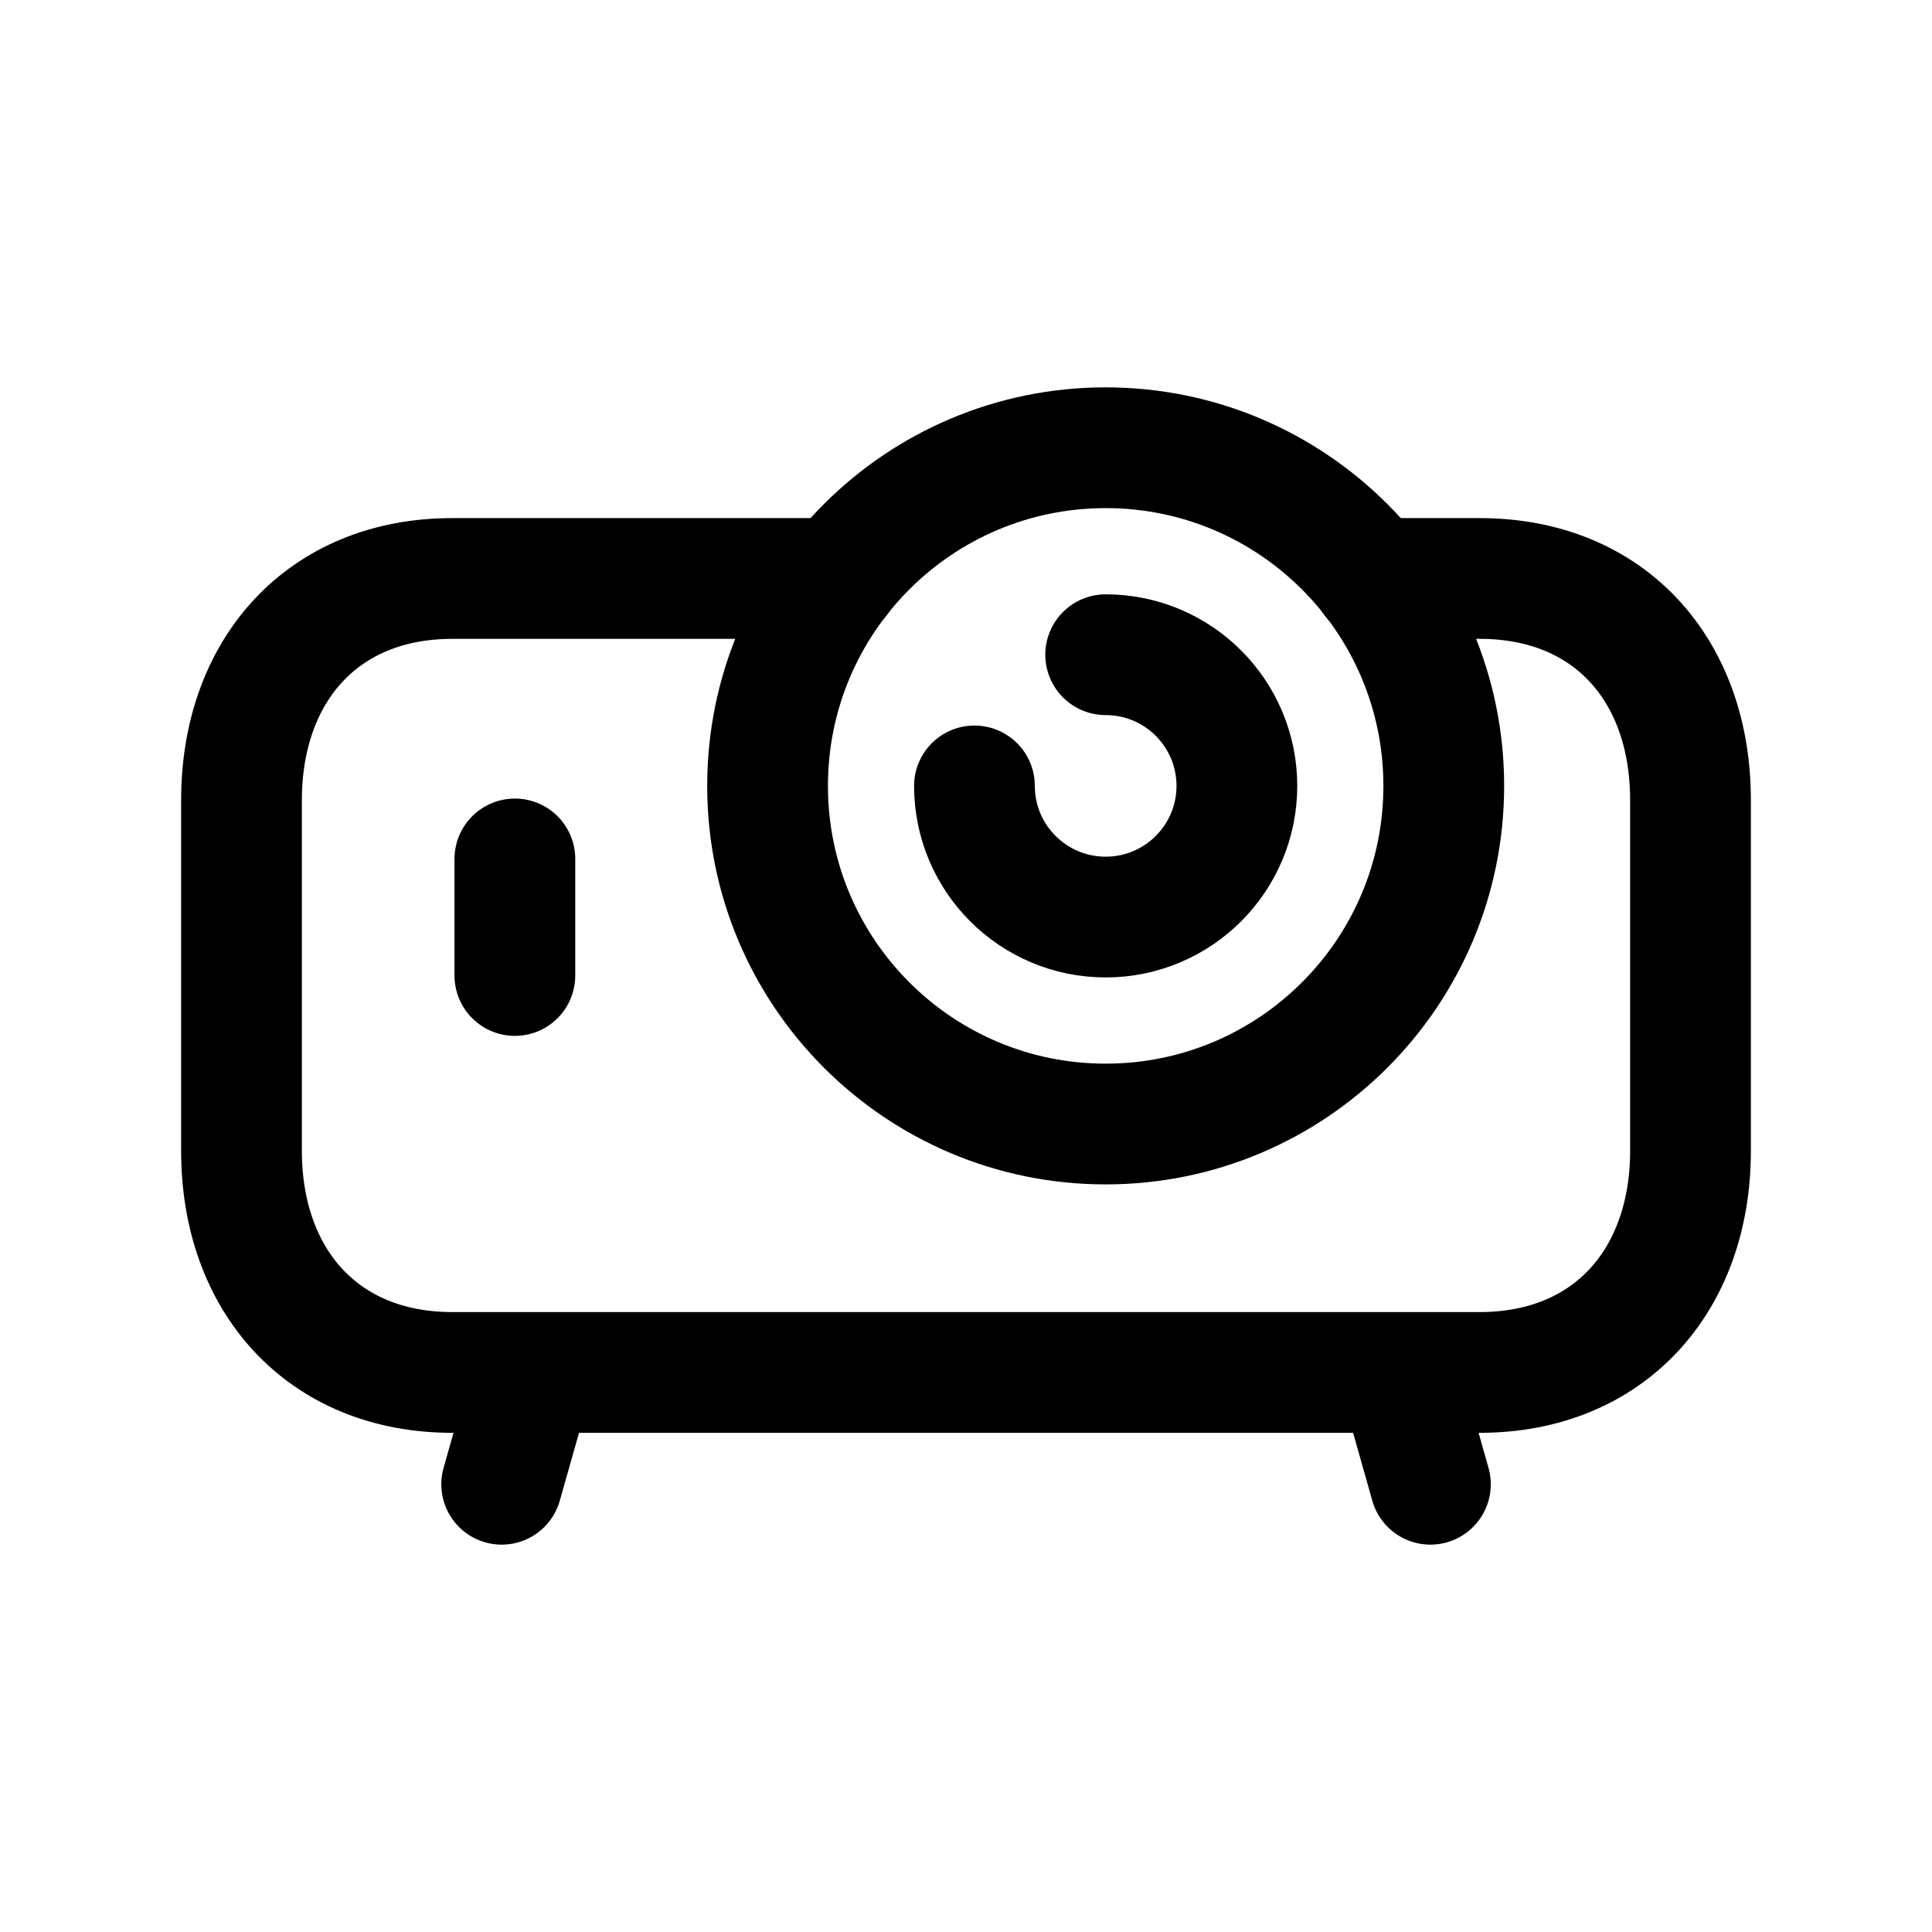 <svg width="24" height="24" viewBox="0 0 24 24" fill="none" xmlns="http://www.w3.org/2000/svg">
<path d="M17.048 7.186H18.381C19.992 7.186 21 8.32 21 9.94V14.296C21 15.906 19.992 17.049 18.381 17.049H5.618C4.008 17.049 3 15.906 3 14.296V9.94C3 8.329 4.008 7.186 5.618 7.186H10.42" stroke="black" stroke-width="1.5" stroke-linecap="round" stroke-linejoin="round"/>
<path d="M6.625 17.053L6.232 18.438" stroke="black" stroke-width="1.5" stroke-linecap="round" stroke-linejoin="round"/>
<path d="M17.377 17.053L17.769 18.438" stroke="black" stroke-width="1.5" stroke-linecap="round" stroke-linejoin="round"/>
<path d="M6.396 10.67V12.118" stroke="black" stroke-width="1.5" stroke-linecap="round" stroke-linejoin="round"/>
<path d="M13.735 5.562C16.054 5.562 17.935 7.443 17.935 9.763C17.935 12.082 16.054 13.963 13.735 13.963C11.415 13.963 9.535 12.082 9.535 9.763C9.535 7.443 11.415 5.562 13.735 5.562Z" stroke="black" stroke-width="1.5" stroke-linecap="round" stroke-linejoin="round"/>
<path d="M12.105 9.763C12.105 10.662 12.835 11.392 13.735 11.392C14.635 11.392 15.365 10.662 15.365 9.763C15.365 8.863 14.635 8.133 13.735 8.133" stroke="black" stroke-width="1.5" stroke-linecap="round" stroke-linejoin="round"/>
</svg>